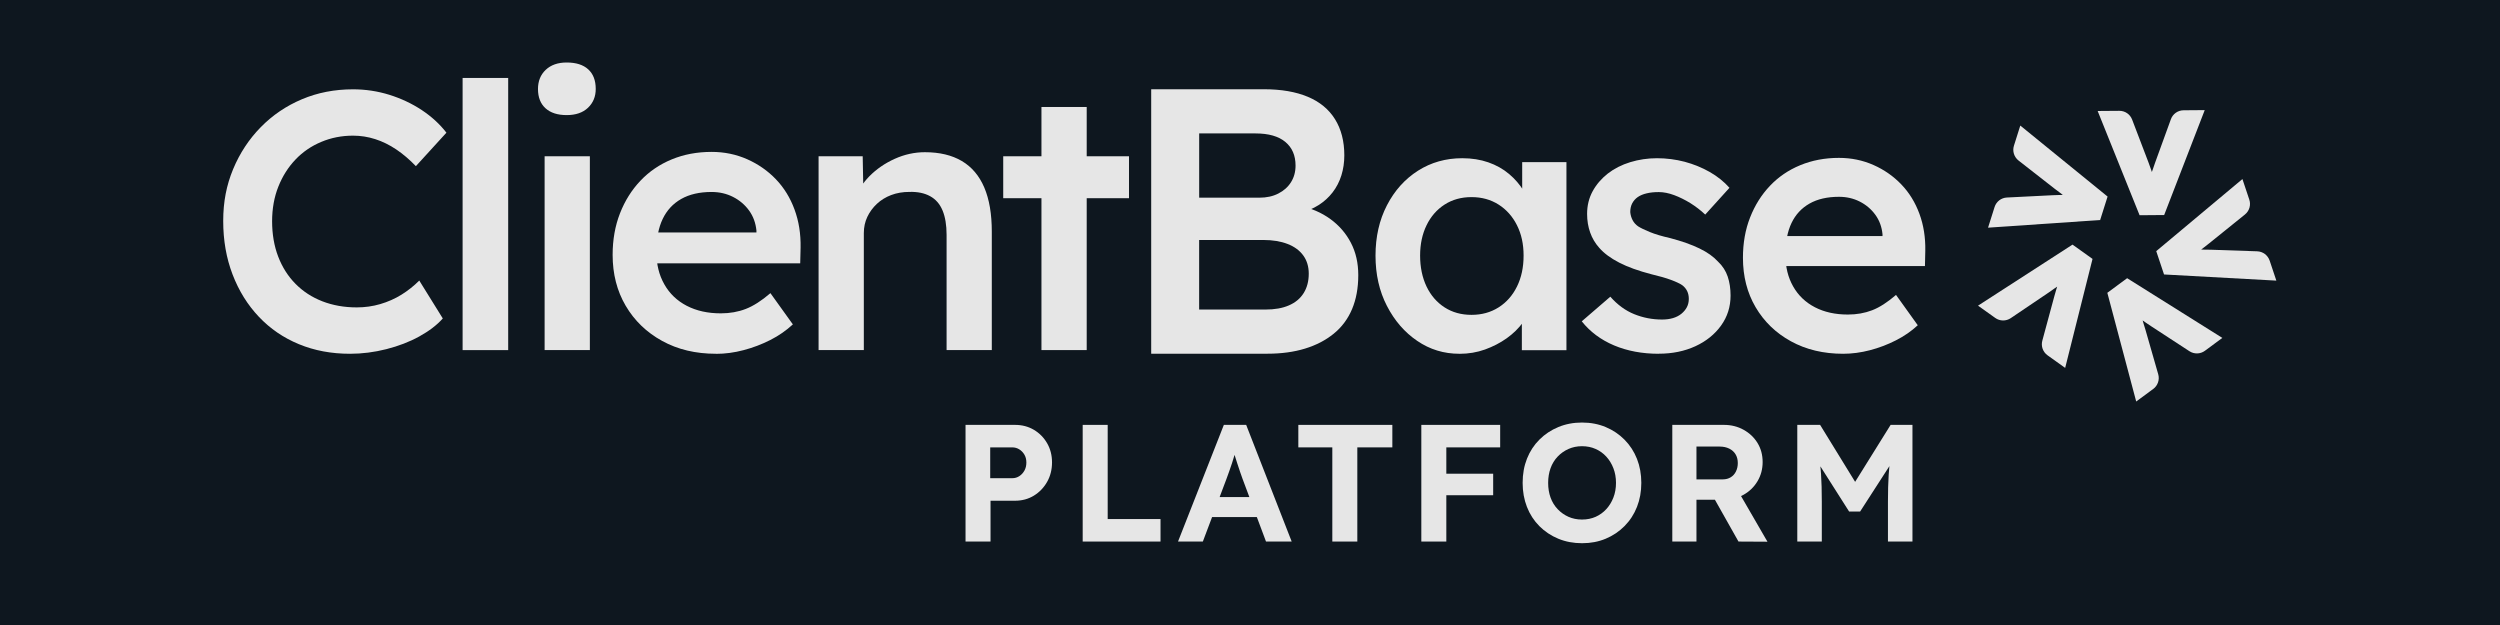 <svg xmlns="http://www.w3.org/2000/svg" xmlns:xlink="http://www.w3.org/1999/xlink" width="1600" zoomAndPan="magnify" viewBox="0 0 1200 300" height="400" preserveAspectRatio="xMidYMid meet" version="1.2"><defs><clipPath id="5cc9078478"><path d="M 1011 133 L 1067 133 L 1067 192.75 L 1011 192.75 Z M 1011 133 "/></clipPath></defs><g id="1469c18296"><rect x="0" width="1200" y="0" height="300" style="fill:#ffffff;fill-opacity:1;stroke:none;"/><rect x="0" width="1200" y="0" height="300" style="fill:#0e171f;fill-opacity:1;stroke:none;"/><g style="fill:#e6e6e6;fill-opacity:1;"><g transform="translate(456.174, 259.944)"><path style="stroke:none" d="M 7.281 0 L 7.281 -56 L 31.047 -56 C 34.398 -56 37.41 -55.211 40.078 -53.641 C 42.742 -52.066 44.863 -49.922 46.438 -47.203 C 48.008 -44.484 48.797 -41.414 48.797 -38 C 48.797 -34.531 48.008 -31.41 46.438 -28.641 C 44.863 -25.867 42.742 -23.664 40.078 -22.031 C 37.41 -20.406 34.398 -19.594 31.047 -19.594 L 19.281 -19.594 L 19.281 0 Z M 19.125 -30.406 L 29.688 -30.406 C 30.957 -30.406 32.098 -30.738 33.109 -31.406 C 34.129 -32.07 34.945 -32.961 35.562 -34.078 C 36.176 -35.203 36.484 -36.484 36.484 -37.922 C 36.484 -39.359 36.176 -40.609 35.562 -41.672 C 34.945 -42.742 34.129 -43.598 33.109 -44.234 C 32.098 -44.879 30.957 -45.203 29.688 -45.203 L 19.125 -45.203 Z M 19.125 -30.406 "/></g></g><g style="fill:#e6e6e6;fill-opacity:1;"><g transform="translate(512.409, 259.944)"><path style="stroke:none" d="M 7.281 0 L 7.281 -56 L 19.281 -56 L 19.281 -10.797 L 44.641 -10.797 L 44.641 0 Z M 7.281 0 "/></g></g><g style="fill:#e6e6e6;fill-opacity:1;"><g transform="translate(564.885, 259.944)"><path style="stroke:none" d="M 0.562 0 L 22.562 -56 L 33.281 -56 L 55.125 0 L 42.797 0 L 31.516 -30.156 C 31.203 -31.008 30.816 -32.102 30.359 -33.438 C 29.91 -34.77 29.441 -36.18 28.953 -37.672 C 28.473 -39.172 28.02 -40.598 27.594 -41.953 C 27.164 -43.316 26.848 -44.453 26.641 -45.359 L 28.797 -45.359 C 28.473 -44.18 28.113 -42.941 27.719 -41.641 C 27.32 -40.336 26.91 -39.004 26.484 -37.641 C 26.055 -36.273 25.602 -34.953 25.125 -33.672 C 24.645 -32.398 24.191 -31.148 23.766 -29.922 L 12.484 0 Z M 10.797 -11.766 L 14.719 -21.359 L 40.406 -21.359 L 44.406 -11.766 Z M 10.797 -11.766 "/></g></g><g style="fill:#e6e6e6;fill-opacity:1;"><g transform="translate(620.56, 259.944)"><path style="stroke:none" d="M 18.953 0 L 18.953 -45.203 L 2.641 -45.203 L 2.641 -56 L 47.766 -56 L 47.766 -45.203 L 30.953 -45.203 L 30.953 0 Z M 18.953 0 "/></g></g><g style="fill:#e6e6e6;fill-opacity:1;"><g transform="translate(674.955, 259.944)"><path style="stroke:none" d="M 7.281 0 L 7.281 -56 L 19.281 -56 L 19.281 0 Z M 12.797 -22.234 L 12.797 -32.562 L 41.766 -32.562 L 41.766 -22.234 Z M 12.797 -45.203 L 12.797 -56 L 45.125 -56 L 45.125 -45.203 Z M 12.797 -45.203 "/></g></g><g style="fill:#e6e6e6;fill-opacity:1;"><g transform="translate(727.27, 259.944)"><path style="stroke:none" d="M 32.156 0.797 C 28 0.797 24.188 0.078 20.719 -1.359 C 17.25 -2.797 14.223 -4.805 11.641 -7.391 C 9.055 -9.984 7.066 -13.051 5.672 -16.594 C 4.285 -20.145 3.594 -24 3.594 -28.156 C 3.594 -32.375 4.285 -36.242 5.672 -39.766 C 7.066 -43.285 9.055 -46.336 11.641 -48.922 C 14.223 -51.504 17.25 -53.516 20.719 -54.953 C 24.188 -56.398 27.973 -57.125 32.078 -57.125 C 36.234 -57.125 40.031 -56.398 43.469 -54.953 C 46.914 -53.516 49.93 -51.488 52.516 -48.875 C 55.109 -46.258 57.098 -43.191 58.484 -39.672 C 59.867 -36.16 60.562 -32.32 60.562 -28.156 C 60.562 -24 59.867 -20.16 58.484 -16.641 C 57.098 -13.117 55.109 -10.051 52.516 -7.438 C 49.93 -4.82 46.914 -2.797 43.469 -1.359 C 40.031 0.078 36.258 0.797 32.156 0.797 Z M 32.078 -10.562 C 34.484 -10.562 36.672 -11 38.641 -11.875 C 40.609 -12.758 42.312 -13.988 43.75 -15.562 C 45.195 -17.133 46.332 -18.984 47.156 -21.109 C 47.988 -23.242 48.406 -25.594 48.406 -28.156 C 48.406 -30.719 47.988 -33.066 47.156 -35.203 C 46.332 -37.336 45.195 -39.191 43.75 -40.766 C 42.312 -42.336 40.609 -43.562 38.641 -44.438 C 36.672 -45.32 34.484 -45.766 32.078 -45.766 C 29.734 -45.766 27.57 -45.32 25.594 -44.438 C 23.625 -43.562 21.891 -42.336 20.391 -40.766 C 18.898 -39.191 17.77 -37.336 17 -35.203 C 16.227 -33.066 15.844 -30.719 15.844 -28.156 C 15.844 -25.594 16.227 -23.242 17 -21.109 C 17.77 -18.984 18.898 -17.133 20.391 -15.562 C 21.891 -13.988 23.625 -12.758 25.594 -11.875 C 27.57 -11 29.734 -10.562 32.078 -10.562 Z M 32.078 -10.562 "/></g></g><g style="fill:#e6e6e6;fill-opacity:1;"><g transform="translate(795.424, 259.944)"><path style="stroke:none" d="M 7.281 0 L 7.281 -56 L 32.078 -56 C 35.547 -56 38.691 -55.211 41.516 -53.641 C 44.348 -52.066 46.578 -49.945 48.203 -47.281 C 49.828 -44.613 50.641 -41.57 50.641 -38.156 C 50.641 -34.801 49.828 -31.75 48.203 -29 C 46.578 -26.25 44.348 -24.07 41.516 -22.469 C 38.691 -20.875 35.547 -20.078 32.078 -20.078 L 18.875 -20.078 L 18.875 0 Z M 39.047 0 L 24.797 -25.281 L 37.125 -27.281 L 52.953 0.078 Z M 18.875 -29.844 L 31.516 -29.844 C 32.961 -29.844 34.227 -30.176 35.312 -30.844 C 36.406 -31.508 37.242 -32.441 37.828 -33.641 C 38.422 -34.836 38.719 -36.188 38.719 -37.688 C 38.719 -39.281 38.367 -40.66 37.672 -41.828 C 36.984 -43.004 35.973 -43.926 34.641 -44.594 C 33.305 -45.258 31.758 -45.594 30 -45.594 L 18.875 -45.594 Z M 18.875 -29.844 "/></g></g><g style="fill:#e6e6e6;fill-opacity:1;"><g transform="translate(855.418, 259.944)"><path style="stroke:none" d="M 7.281 0 L 7.281 -56 L 18.234 -56 L 38.641 -22.797 L 31.438 -22.875 L 52.078 -56 L 62.562 -56 L 62.562 0 L 50.797 0 L 50.797 -19.203 C 50.797 -24.004 50.914 -28.32 51.156 -32.156 C 51.395 -36 51.812 -39.812 52.406 -43.594 L 53.844 -39.844 L 37.438 -14.406 L 32.156 -14.406 L 16.078 -39.688 L 17.438 -43.594 C 18.02 -40.02 18.43 -36.352 18.672 -32.594 C 18.922 -28.832 19.047 -24.367 19.047 -19.203 L 19.047 0 Z M 7.281 0 "/></g></g><path style=" stroke:none;fill-rule:nonzero;fill:#e6e6e6;fill-opacity:1;" d="M 700.496 169.812 C 693.074 169.812 686.328 167.758 680.289 163.637 C 674.23 159.535 669.387 153.938 665.727 146.844 C 662.066 139.77 660.246 131.711 660.246 122.699 C 660.246 113.688 662.066 105.625 665.727 98.551 C 669.387 91.477 674.344 85.945 680.633 81.938 C 686.918 77.949 693.996 75.945 701.875 75.945 C 706.438 75.945 710.609 76.605 714.383 77.918 C 718.16 79.23 721.457 81.086 724.312 83.48 C 727.172 85.879 729.535 88.621 731.422 91.707 C 733.309 94.793 734.59 98.109 735.281 101.637 L 730.652 100.438 L 730.652 77.836 L 751.891 77.836 L 751.891 168.105 L 730.488 168.105 L 730.488 146.516 L 735.461 145.664 C 734.656 148.75 733.211 151.738 731.094 154.66 C 728.977 157.566 726.352 160.141 723.215 162.375 C 720.078 164.605 716.582 166.395 712.773 167.773 C 708.949 169.137 704.863 169.828 700.527 169.828 Z M 706.324 151.129 C 711.23 151.129 715.566 149.934 719.34 147.535 C 723.117 145.137 726.055 141.789 728.156 137.523 C 730.273 133.238 731.324 128.297 731.324 122.699 C 731.324 117.102 730.273 112.371 728.156 108.137 C 726.039 103.918 723.102 100.602 719.34 98.207 C 715.566 95.809 711.23 94.613 706.324 94.613 C 701.414 94.613 697.098 95.809 693.387 98.207 C 689.676 100.602 686.789 103.918 684.738 108.137 C 682.684 112.355 681.652 117.215 681.652 122.699 C 681.652 128.18 682.684 133.238 684.738 137.523 C 686.789 141.805 689.68 145.137 693.387 147.535 C 697.098 149.934 701.414 151.129 706.324 151.129 Z M 706.324 151.129 "/><path style=" stroke:none;fill-rule:nonzero;fill:#e6e6e6;fill-opacity:1;" d="M 796.246 169.812 C 788.254 169.812 781.094 168.465 774.742 165.789 C 768.406 163.113 763.234 159.254 759.246 154.234 L 772.953 142.414 C 776.383 146.305 780.211 149.094 784.43 150.801 C 788.648 152.508 793.113 153.379 797.789 153.379 C 799.727 153.379 801.469 153.148 803.012 152.691 C 804.555 152.23 805.898 151.559 807.031 150.637 C 808.164 149.719 809.051 148.668 809.691 147.469 C 810.316 146.27 810.629 144.926 810.629 143.449 C 810.629 140.707 809.594 138.539 807.543 136.945 C 806.391 136.145 804.602 135.289 802.141 134.371 C 799.68 133.449 796.512 132.547 792.637 131.629 C 786.465 130.02 781.324 128.18 777.223 126.062 C 773.117 123.945 769.918 121.582 767.637 118.957 C 765.699 116.789 764.238 114.328 763.27 111.586 C 762.301 108.844 761.809 105.871 761.809 102.672 C 761.809 98.684 762.695 95.055 764.465 91.805 C 766.238 88.555 768.668 85.73 771.738 83.316 C 774.824 80.922 778.418 79.098 782.523 77.836 C 786.629 76.586 790.91 75.945 795.379 75.945 C 799.844 75.945 804.371 76.523 808.656 77.652 C 812.941 78.805 816.93 80.43 820.641 82.531 C 824.352 84.648 827.52 87.191 830.145 90.145 L 818.508 103 C 816.34 100.949 813.961 99.125 811.398 97.516 C 808.82 95.926 806.227 94.645 803.602 93.66 C 800.977 92.691 798.512 92.199 796.23 92.199 C 793.949 92.199 792.109 92.395 790.402 92.805 C 788.695 93.199 787.27 93.809 786.117 94.594 C 784.969 95.398 784.102 96.402 783.461 97.598 C 782.836 98.797 782.523 100.191 782.523 101.801 C 782.641 103.164 783.016 104.461 783.641 105.66 C 784.266 106.855 785.148 107.859 786.301 108.648 C 787.547 109.449 789.434 110.355 791.945 111.387 C 794.457 112.422 797.707 113.391 801.715 114.293 C 807.312 115.77 811.988 117.43 815.766 119.266 C 819.539 121.09 822.496 123.207 824.68 125.605 C 826.844 127.656 828.391 130.051 829.309 132.793 C 830.227 135.535 830.672 138.555 830.672 141.871 C 830.672 147.238 829.16 152.031 826.125 156.25 C 823.102 160.469 818.984 163.785 813.797 166.184 C 808.59 168.578 802.746 169.777 796.246 169.777 Z M 796.246 169.812 "/><path style=" stroke:none;fill-rule:nonzero;fill:#e6e6e6;fill-opacity:1;" d="M 884.742 169.812 C 875.27 169.812 866.898 167.809 859.645 163.82 C 852.387 159.832 846.742 154.363 842.688 147.453 C 838.633 140.543 836.613 132.645 836.613 123.734 C 836.613 116.656 837.746 110.207 840.043 104.379 C 842.324 98.551 845.492 93.512 849.547 89.227 C 853.602 84.941 858.461 81.625 864.109 79.297 C 869.754 76.965 875.961 75.781 882.691 75.781 C 888.633 75.781 894.164 76.934 899.305 79.215 C 904.441 81.496 908.891 84.613 912.664 88.555 C 916.441 92.492 919.312 97.172 921.316 102.605 C 923.32 108.023 924.254 113.934 924.141 120.336 L 923.977 127.707 L 850.844 127.707 L 846.906 113.324 L 906.348 113.324 L 903.605 116.23 L 903.605 112.453 C 903.262 108.91 902.129 105.809 900.172 103.113 C 898.238 100.438 895.742 98.32 892.723 96.777 C 889.699 95.234 886.352 94.465 882.707 94.465 C 877.109 94.465 872.398 95.547 868.574 97.715 C 864.75 99.879 861.859 103 859.922 107.055 C 857.984 111.109 857.016 116.164 857.016 122.207 C 857.016 128.246 858.25 133.121 860.695 137.457 C 863.141 141.789 866.637 145.137 871.133 147.469 C 875.648 149.816 880.918 150.98 886.977 150.98 C 891.195 150.98 895.086 150.293 898.613 148.93 C 902.16 147.566 905.984 145.105 910.09 141.559 L 920.527 156.121 C 917.441 158.977 913.93 161.406 909.988 163.391 C 906.051 165.395 901.914 166.973 897.562 168.105 C 893.23 169.234 888.945 169.812 884.711 169.812 Z M 884.742 169.812 "/><path style=" stroke:none;fill-rule:nonzero;fill:#e6e6e6;fill-opacity:1;" d="M 168.043 169.812 C 159.098 169.812 150.922 168.285 143.5 165.215 C 136.082 162.16 129.664 157.777 124.262 152.066 C 118.844 146.352 114.641 139.59 111.637 131.758 C 108.633 123.93 107.141 115.379 107.141 106.07 C 107.141 96.762 108.734 88.832 111.902 81.184 C 115.086 73.535 119.5 66.82 125.148 61.059 C 130.797 55.297 137.395 50.816 144.914 47.648 C 152.449 44.461 160.621 42.871 169.453 42.871 C 175.461 42.871 181.273 43.758 186.922 45.512 C 192.566 47.285 197.754 49.73 202.449 52.832 C 207.16 55.953 211.102 59.582 214.285 63.684 L 199.625 79.754 C 196.555 76.57 193.422 73.895 190.188 71.727 C 186.953 69.547 183.586 67.902 180.125 66.789 C 176.645 65.672 173.098 65.113 169.453 65.113 C 164.035 65.113 158.949 66.113 154.188 68.117 C 149.41 70.121 145.289 72.941 141.828 76.586 C 138.348 80.23 135.605 84.566 133.617 89.555 C 131.617 94.562 130.613 100.109 130.613 106.234 C 130.613 112.355 131.582 118.117 133.535 123.176 C 135.473 128.23 138.246 132.598 141.844 136.242 C 145.438 139.887 149.723 142.676 154.73 144.629 C 159.734 146.566 165.234 147.551 171.242 147.551 C 175.133 147.551 178.895 147.027 182.535 145.961 C 186.18 144.891 189.562 143.398 192.684 141.461 C 195.801 139.523 198.656 137.258 201.25 134.664 L 212.543 152.855 C 209.723 156.039 205.945 158.91 201.25 161.504 C 196.539 164.098 191.27 166.117 185.461 167.594 C 179.633 169.07 173.836 169.812 168.074 169.812 Z M 168.043 169.812 "/><path style=" stroke:none;fill-rule:nonzero;fill:#e6e6e6;fill-opacity:1;" d="M 222.051 37.418 L 243.93 37.418 L 243.93 168.055 L 222.051 168.055 Z M 222.051 37.418 "/><path style=" stroke:none;fill-rule:nonzero;fill:#e6e6e6;fill-opacity:1;" d="M 272 55.246 C 267.652 55.246 264.27 54.164 261.855 51.98 C 259.445 49.797 258.23 46.711 258.23 42.707 C 258.23 38.945 259.461 35.875 261.938 33.531 C 264.418 31.184 267.766 30 272 30 C 276.484 30 279.914 31.082 282.328 33.266 C 284.738 35.449 285.953 38.586 285.953 42.707 C 285.953 46.352 284.723 49.355 282.246 51.719 C 279.766 54.082 276.352 55.246 272 55.246 Z M 261.414 168.039 L 261.414 75.012 L 283.133 75.012 L 283.133 168.039 Z M 261.414 168.039 "/><path style=" stroke:none;fill-rule:nonzero;fill:#e6e6e6;fill-opacity:1;" d="M 343.672 169.812 C 333.906 169.812 325.285 167.758 317.816 163.637 C 310.332 159.52 304.52 153.902 300.336 146.781 C 296.148 139.656 294.062 131.512 294.062 122.336 C 294.062 115.047 295.246 108.402 297.594 102.391 C 299.941 96.383 303.207 91.18 307.395 86.766 C 311.578 82.348 316.57 78.934 322.398 76.523 C 328.227 74.109 334.609 72.91 341.555 72.91 C 347.676 72.91 353.375 74.094 358.676 76.441 C 363.977 78.805 368.559 82.004 372.449 86.059 C 376.34 90.129 379.309 94.957 381.363 100.539 C 383.43 106.137 384.398 112.207 384.285 118.809 L 384.102 126.391 L 308.723 126.391 L 304.668 111.57 L 365.914 111.57 L 363.09 114.574 L 363.09 110.684 C 362.73 107.039 361.566 103.836 359.562 101.062 C 357.559 98.305 355 96.121 351.879 94.531 C 348.762 92.938 345.312 92.148 341.555 92.148 C 335.777 92.148 330.934 93.266 326.992 95.496 C 323.055 97.73 320.066 100.949 318.078 105.117 C 316.078 109.305 315.074 114.508 315.074 120.746 C 315.074 126.984 316.34 131.988 318.867 136.453 C 321.395 140.938 324.992 144.367 329.637 146.781 C 334.281 149.191 339.73 150.406 345.969 150.406 C 350.32 150.406 354.324 149.703 357.969 148.289 C 361.613 146.879 365.57 144.352 369.805 140.707 L 380.574 155.711 C 377.391 158.648 373.777 161.16 369.723 163.211 C 365.652 165.281 361.402 166.891 356.918 168.07 C 352.438 169.254 348.039 169.844 343.688 169.844 Z M 343.672 169.812 "/><path style=" stroke:none;fill-rule:nonzero;fill:#e6e6e6;fill-opacity:1;" d="M 392.918 168.039 L 392.918 75.012 L 414.094 75.012 L 414.457 94.07 L 410.402 96.188 C 411.582 91.953 413.879 88.094 417.277 84.629 C 420.691 81.168 424.766 78.359 429.461 76.242 C 434.152 74.125 438.996 73.059 443.938 73.059 C 450.996 73.059 456.906 74.469 461.684 77.293 C 466.461 80.117 470.039 84.352 472.453 90 C 474.863 95.645 476.062 102.703 476.062 111.176 L 476.062 168.023 L 454.363 168.023 L 454.363 112.766 C 454.363 108.055 453.723 104.148 452.426 101.031 C 451.129 97.91 449.125 95.613 446.418 94.152 C 443.707 92.676 440.406 92 436.535 92.117 C 433.348 92.117 430.445 92.609 427.801 93.609 C 425.156 94.613 422.859 96.023 420.906 97.844 C 418.969 99.668 417.426 101.754 416.309 104.117 C 415.195 106.48 414.637 109.059 414.637 111.879 L 414.637 168.023 L 392.918 168.023 Z M 392.918 168.039 "/><path style=" stroke:none;fill-rule:nonzero;fill:#e6e6e6;fill-opacity:1;" d="M 481.547 95.137 L 481.547 75.012 L 541.922 75.012 L 541.922 95.137 Z M 499.898 168.039 L 499.898 51.355 L 521.617 51.355 L 521.617 168.039 Z M 499.898 168.039 "/><path style=" stroke:none;fill-rule:nonzero;fill:#e6e6e6;fill-opacity:1;" d="M 957.711 152.605 C 959.926 154.199 962.898 154.234 965.164 152.707 L 983.418 140.379 C 984.336 139.688 985.254 139.047 986.176 138.441 C 986.602 138.16 987.012 137.883 987.438 137.586 C 987.273 138.113 987.109 138.621 986.961 139.129 C 986.617 140.23 986.324 141.281 986.059 142.266 L 980.312 163.523 C 979.594 166.168 980.609 168.973 982.824 170.551 L 991.281 176.59 L 1004.414 124.273 L 994.809 117.414 L 949.453 146.715 Z M 957.711 152.605 "/><path style=" stroke:none;fill-rule:nonzero;fill:#e6e6e6;fill-opacity:1;" d="M 966.688 69.938 C 965.867 72.531 966.754 75.371 968.906 77.062 L 986.273 90.621 C 987.207 91.277 988.113 91.969 988.965 92.641 C 989.359 92.953 989.77 93.266 990.164 93.578 C 989.621 93.578 989.082 93.578 988.555 93.594 C 987.391 93.609 986.305 93.645 985.289 93.707 L 963.309 94.809 C 960.582 94.941 958.219 96.762 957.398 99.371 L 954.262 109.285 L 1008.074 105.609 L 1011.637 94.348 L 969.742 60.27 Z M 966.688 69.938 "/><path style=" stroke:none;fill-rule:nonzero;fill:#e6e6e6;fill-opacity:1;" d="M 1048.109 52.934 C 1045.387 52.949 1042.938 54.672 1042.02 57.25 L 1034.5 77.949 C 1034.156 79.051 1033.797 80.102 1033.402 81.133 C 1033.223 81.609 1033.059 82.086 1032.895 82.562 C 1032.711 82.039 1032.547 81.543 1032.383 81.035 C 1032.008 79.938 1031.629 78.918 1031.27 77.965 L 1023.422 57.398 C 1022.453 54.836 1019.992 53.164 1017.266 53.195 L 1006.875 53.277 L 1027 103.312 L 1038.801 103.215 L 1058.27 52.852 L 1048.145 52.934 Z M 1048.109 52.934 "/><path style=" stroke:none;fill-rule:nonzero;fill:#e6e6e6;fill-opacity:1;" d="M 1089.43 125.094 C 1088.559 122.5 1086.18 120.727 1083.453 120.629 L 1061.441 119.875 C 1060.289 119.875 1059.176 119.875 1058.074 119.824 C 1057.566 119.809 1057.059 119.793 1056.547 119.777 C 1056.992 119.449 1057.418 119.137 1057.844 118.809 C 1058.766 118.117 1059.633 117.445 1060.422 116.789 L 1077.559 102.969 C 1079.695 101.258 1080.531 98.402 1079.66 95.809 L 1076.363 85.945 L 1034.996 120.547 L 1038.738 131.742 L 1092.645 134.699 L 1089.43 125.078 Z M 1089.43 125.094 "/><g clip-rule="nonzero" clip-path="url(#5cc9078478)"><path style=" stroke:none;fill-rule:nonzero;fill:#e6e6e6;fill-opacity:1;" d="M 1033.551 186.703 C 1035.75 185.078 1036.703 182.254 1035.945 179.629 L 1029.871 158.469 C 1029.512 157.383 1029.184 156.301 1028.887 155.25 C 1028.758 154.758 1028.609 154.266 1028.461 153.789 C 1028.902 154.102 1029.348 154.414 1029.773 154.727 C 1030.727 155.398 1031.629 156.004 1032.484 156.547 L 1050.918 168.578 C 1053.199 170.074 1056.188 169.992 1058.371 168.367 L 1066.727 162.195 L 1021.023 133.531 L 1011.52 140.543 L 1025.375 192.727 L 1033.535 186.703 Z M 1033.551 186.703 "/></g><path style=" stroke:none;fill-rule:nonzero;fill:#e6e6e6;fill-opacity:1;" d="M 552.574 169.812 L 552.574 42.836 L 606.633 42.836 C 614.973 42.836 622.012 44.051 627.758 46.465 C 633.504 48.879 637.855 52.473 640.824 57.25 C 643.781 62.027 645.273 67.805 645.273 74.566 C 645.273 81.332 643.402 87.504 639.645 92.348 C 635.902 97.188 630.633 100.504 623.867 102.328 L 623.688 98.699 C 629.367 99.914 634.324 102.062 638.559 105.133 C 642.797 108.219 646.094 112.027 648.441 116.559 C 650.805 121.09 651.973 126.262 651.973 132.07 C 651.973 138.242 650.969 143.676 648.984 148.387 C 646.98 153.102 644.059 157.039 640.184 160.176 C 636.312 163.328 631.715 165.707 626.395 167.332 C 621.078 168.957 615.086 169.777 608.438 169.777 L 552.574 169.777 Z M 575.605 94.891 L 604.449 94.891 C 607.961 94.891 611 94.234 613.609 92.887 C 616.219 91.559 618.238 89.754 619.684 87.453 C 621.125 85.156 621.867 82.496 621.867 79.477 C 621.867 74.633 620.238 70.859 616.973 68.133 C 613.707 65.41 608.93 64.047 602.645 64.047 L 575.605 64.047 Z M 575.605 148.586 L 607.355 148.586 C 611.82 148.586 615.609 147.93 618.68 146.582 C 621.766 145.254 624.129 143.285 625.754 140.691 C 627.379 138.098 628.203 134.977 628.203 131.348 C 628.203 127.969 627.332 125.062 625.574 122.633 C 623.82 120.219 621.309 118.363 618.039 117.102 C 614.773 115.836 610.898 115.195 606.434 115.195 L 575.59 115.195 L 575.59 148.57 Z M 575.605 148.586 "/></g></svg>